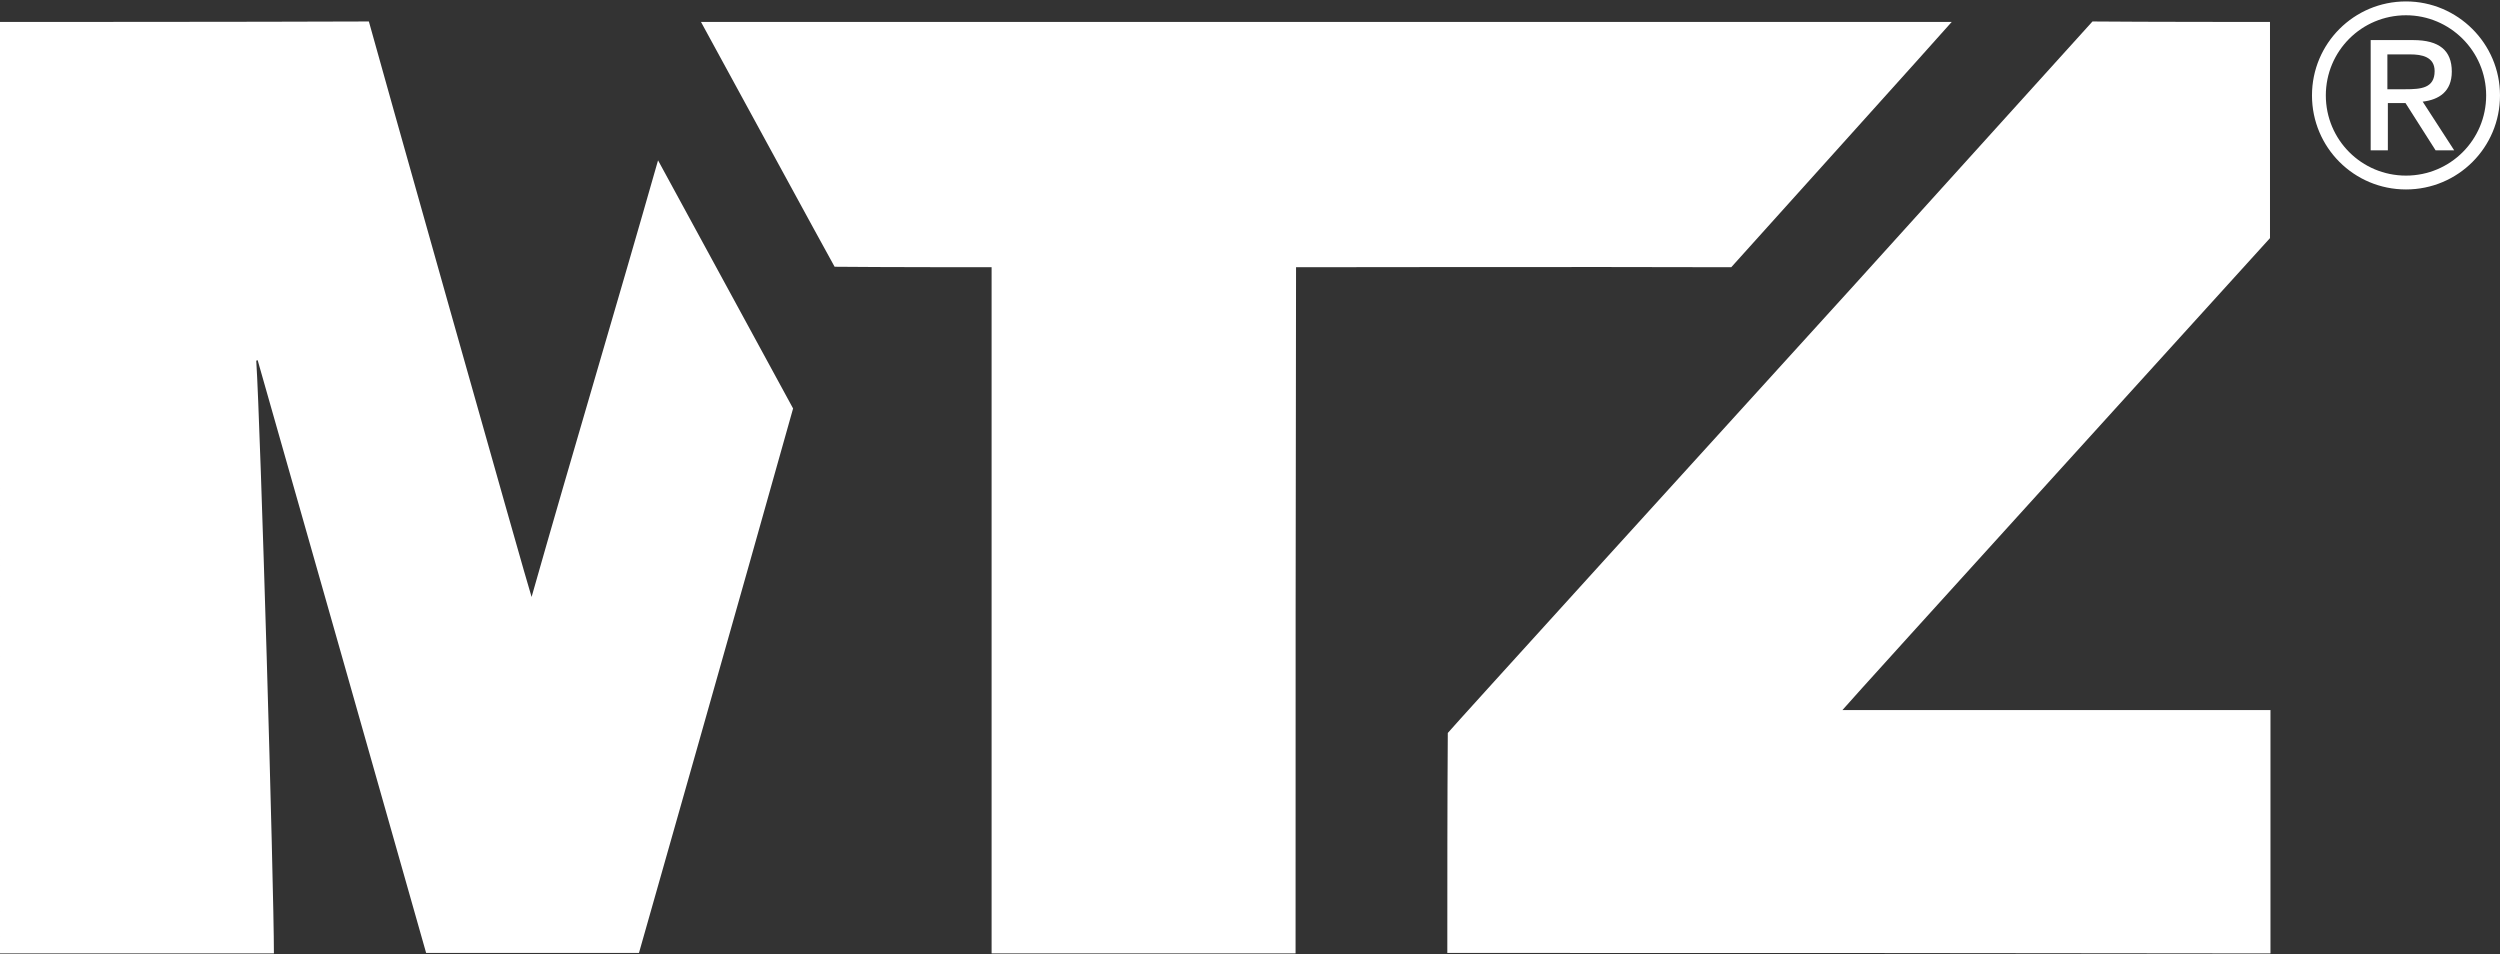 <?xml version="1.0" encoding="utf-8"?>
<!-- Generator: Adobe Illustrator 25.4.1, SVG Export Plug-In . SVG Version: 6.00 Build 0)  -->
<svg version="1.1" id="圖層_1" xmlns="http://www.w3.org/2000/svg" xmlns:xlink="http://www.w3.org/1999/xlink" x="0px" y="0px"
	 viewBox="0 0 523.9 200" style="enable-background:new 0 0 523.9 200;" xml:space="preserve">
<rect x="0" y="0" width="523.9" height="200" fill="#333333" stroke="none"/>
<style type="text/css">
	.st0{fill:#FFFFFF;}
	.st1{fill-rule:evenodd;clip-rule:evenodd;fill:#FFFFFF;}
</style>
<g>
	<path class="st0" d="M166.2,85.6c-10.2,36.4-31.7,112-32.3,114.1c-13.8,0-30.5,0-44.6,0C77.5,158.1,65.8,116.9,54,75.5
		c-0.1,0-0.2,0-0.3,0.1c0.9,13.7,3.7,110.2,3.7,124.2c-19.2,0-38.2,0-57.4,0C0,134.8,0,69.9,0,4.6c1.1,0,53.6,0,77.3-0.1
		c0.3,1.3,33.6,119.4,34.1,120.6c8.6-30.3,17.7-60.6,26.5-91.5L166.2,85.6z"/>
	<path class="st0" d="M271.5,199.8c-21.5,0-42.5,0-63.7,0c0-47.9,0-95.6,0-143.8c-1.2,0-23.7,0-32.9-0.1c-0.5-0.8-27.6-50.6-28-51.3
		c87.2,0,174.5,0,262.1,0c-0.8,1-44.6,49.6-46.2,51.4c-28-0.1-89.8,0-91.2,0C271.5,104,271.5,151.8,271.5,199.8z"/>
	<path class="st0" d="M303.3,199.7c0-15.1,0-31.2,0.1-46.1c0.6-0.8,57.3-63.2,85.2-93.9c15.9-17.6,48.3-53.4,49.9-55.2
		c10.2,0.1,35.9,0.1,37.2,0.1c0,1.3,0,32.2,0,45.3c-1.4,1.6-88.7,97.7-89.6,98.9c31.5,0,58.6,0,89.7,0c0,17.1,0,34,0,51
		C417.1,199.7,362.3,199.7,303.3,199.7z"/>
</g>
<g>
	<path class="st1" d="M500.3,21.6h3.8l6.3,9.9h3.9l-6.6-10.2c3.4-0.4,6.1-2.1,6.1-6.3c0-4.4-2.6-6.6-8.1-6.6h-8.9v23.1h3.6V21.6z
		 M500.3,11.4h4.8c2.4,0,5.1,0.5,5.1,3.5c0,3.6-2.9,3.8-6.1,3.8h-3.8V11.4z"/>
	<path class="st1" d="M523.9,20c0,10.9-8.8,19.7-19.7,19.7c-10.9,0-19.7-8.8-19.7-19.7s8.8-19.7,19.7-19.7
		C515,0.3,523.9,9.1,523.9,20z M504.2,3.2c-9.3,0-16.8,7.5-16.8,16.8s7.5,16.8,16.8,16.8S521,29.3,521,20S513.4,3.2,504.2,3.2z"/>
</g>
</svg>
